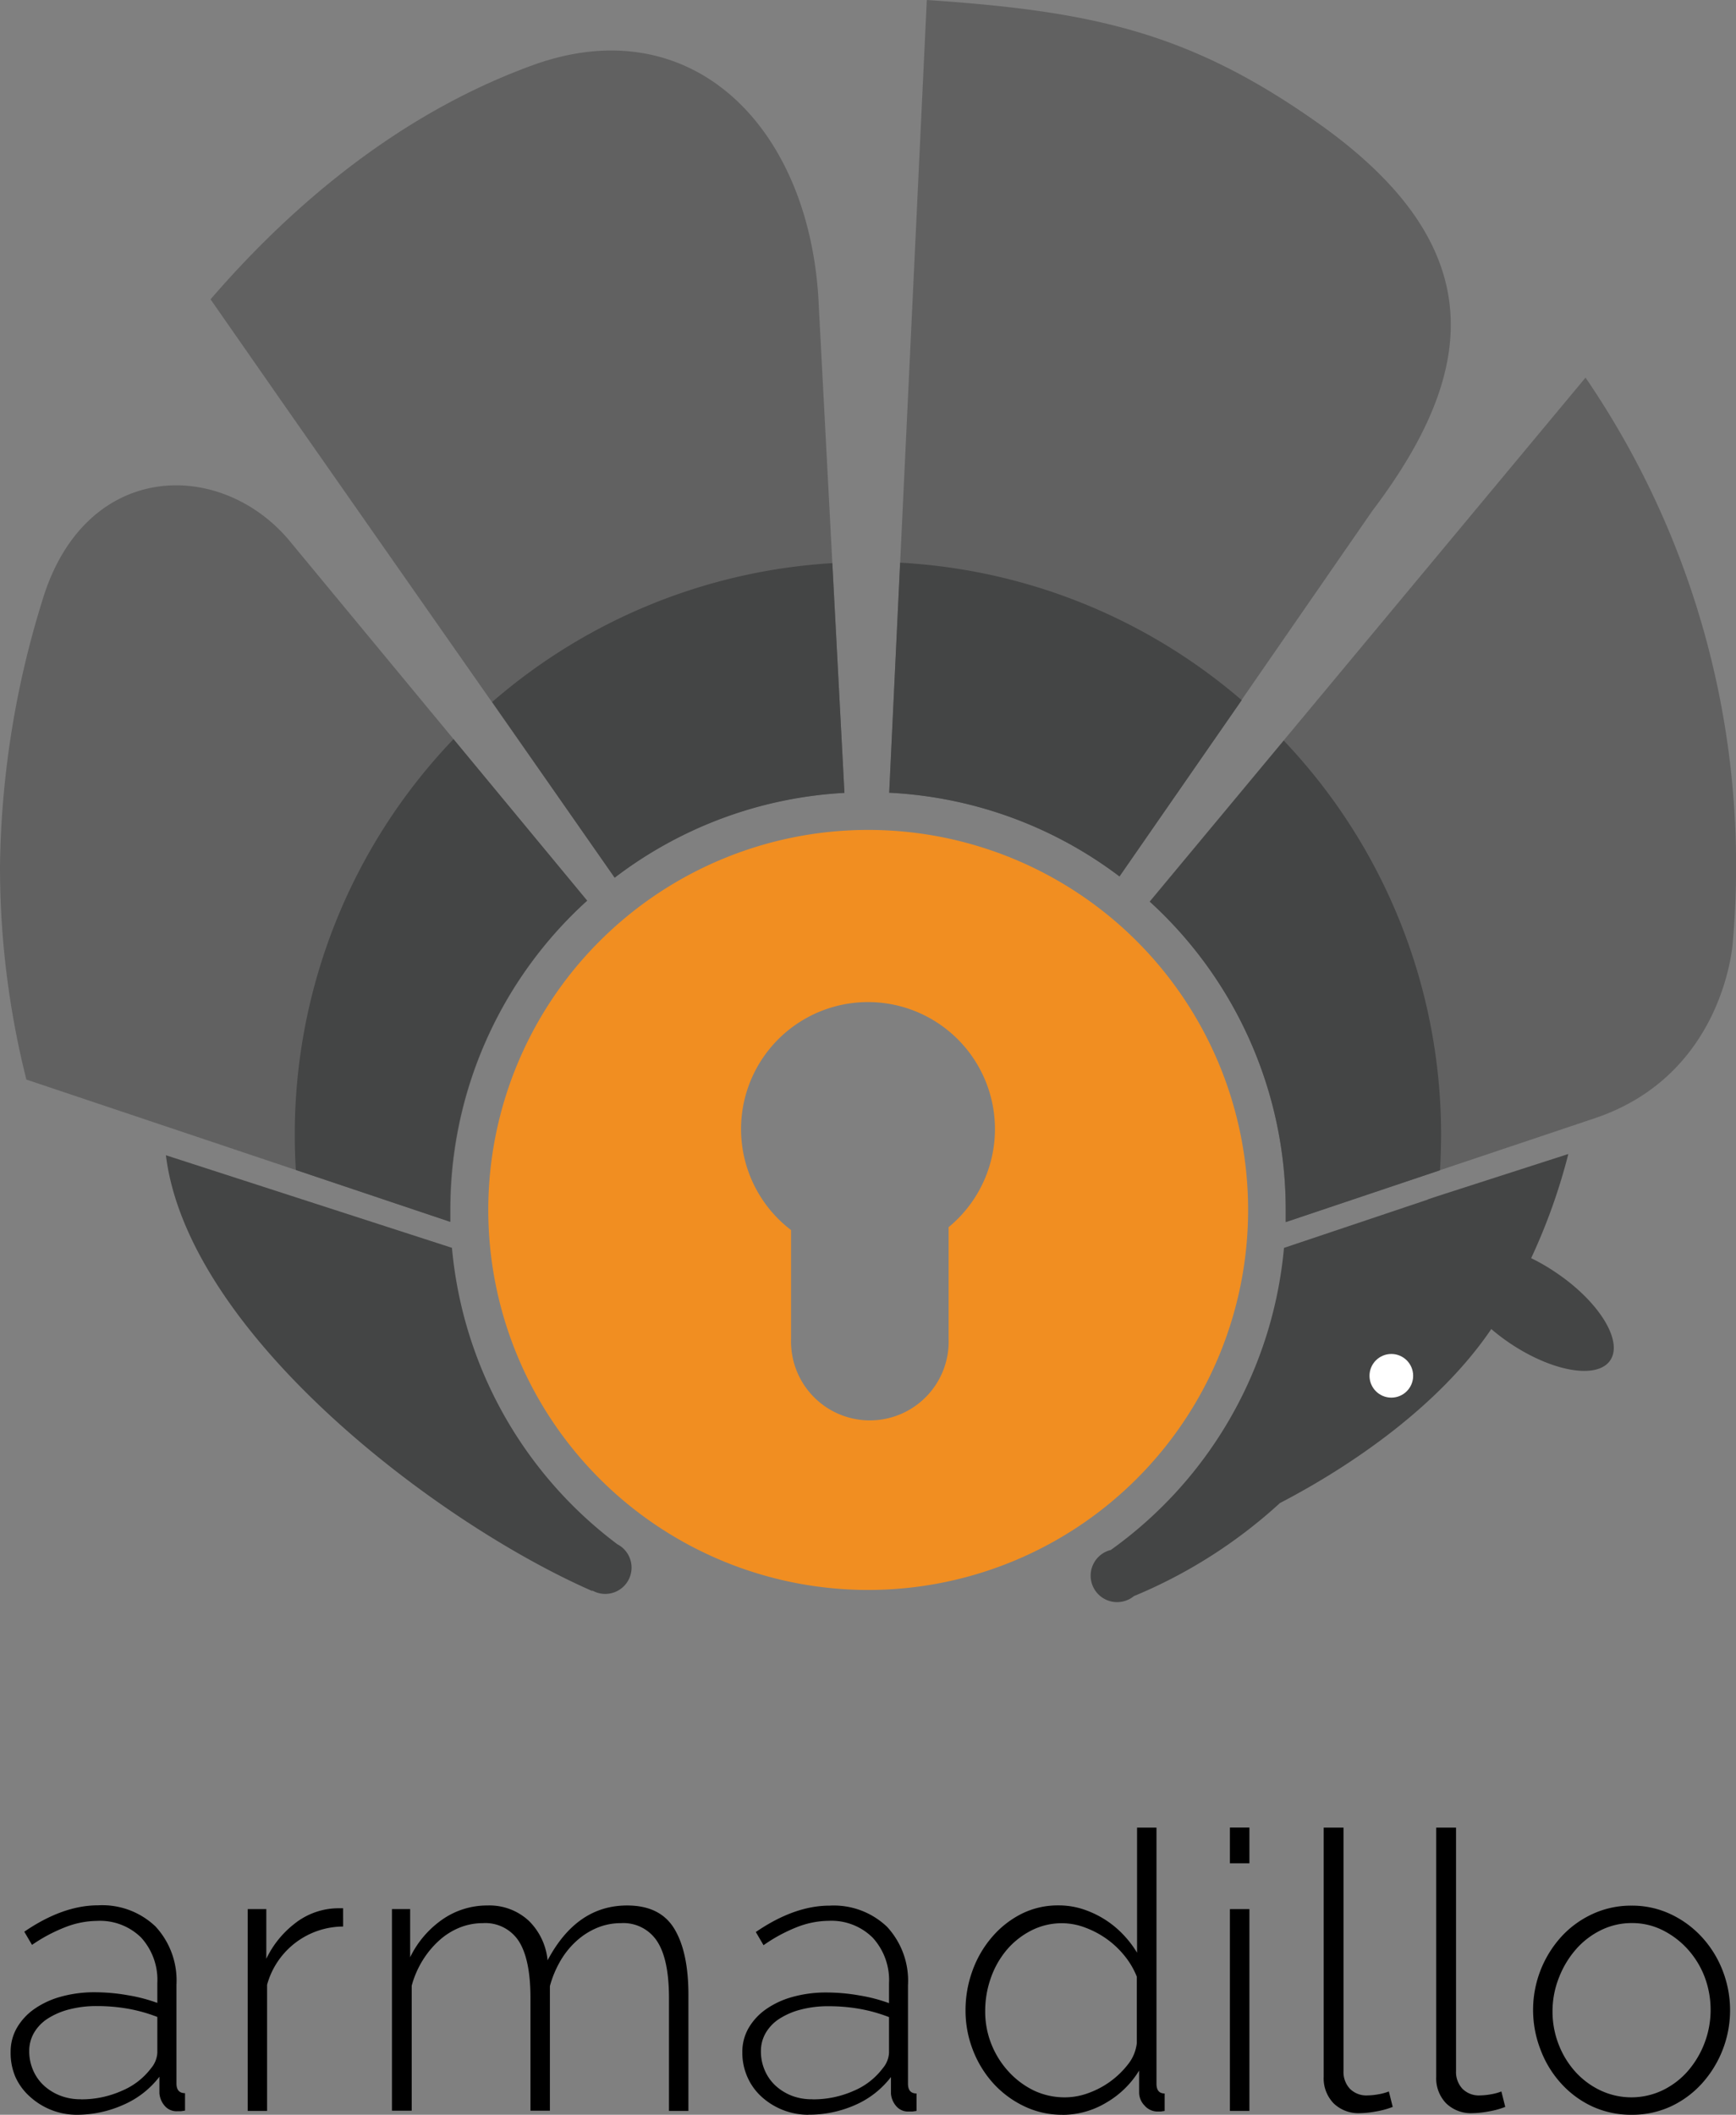 <svg xmlns="http://www.w3.org/2000/svg" viewBox="0 0 225.09 274.13"><rect x="0" y="0" width="225.09" height="274.13" fill="#808080" stroke="none"/><defs><style>.cls-1{fill:#444545;}.cls-1,.cls-2,.cls-4,.cls-5{fill-rule:evenodd;}.cls-2{fill:#616161;}.cls-3{fill:#fff;}.cls-4{fill:#f18e21;}</style></defs><title>Asset 1</title><g id="Layer_2" data-name="Layer 2"><g id="Layer_1-2" data-name="Layer 1"><path class="cls-1" d="M80.12,200.23A54.1,54.1,0,0,1,58.6,161.75l-37.09-12c2.84,23,34.87,47.56,55.35,56.52l-.15-.15a3.41,3.41,0,1,0,3.4-5.91Z"/><path class="cls-1" d="M147.94,205.78l-.07.13.07-.13Zm37.21-50.29h0l-18.67,6.27a54.11,54.11,0,0,1-22.43,39.14h.05a3.43,3.43,0,1,0,2.92,6,64.67,64.67,0,0,0,18.69-11.84l.24-.22h0c9.31-4.84,20.68-12.62,27.41-22.56a26.47,26.47,0,0,0,2.3,1.76c5.55,3.77,11.42,4.8,13.12,2.3s-1.42-7.59-7-11.36a26,26,0,0,0-3.25-1.89,76.38,76.38,0,0,0,4.82-13.5l-16.92,5.45v0l-1.29.43Z"/><path class="cls-2" d="M76.13,116.75,37.37,69.9C28.32,59.35,10.84,59.75,5.44,78A120.52,120.52,0,0,0,0,112.29a112.78,112.78,0,0,0,3.42,27.65l55,18.45q0-.77,0-1.54A54,54,0,0,1,76.13,116.75Z"/><path class="cls-2" d="M205.58,48.95l-56.51,67.91a54,54,0,0,1,17.63,40q0,.77,0,1.54l40.06-13.44c16.93-5.68,17.92-22.87,17.92-22.87q.42-4.84.42-9.78A112,112,0,0,0,205.58,48.95Z"/><path class="cls-2" d="M145.16,113.61l32.74-47.34c13.45-17.75,16-34.12-7.11-50.39C154.2,4.18,141.66,1.44,120.17,0L115.3,102.76A53.89,53.89,0,0,1,145.16,113.61Z"/><path class="cls-2" d="M109.49,102.77l-3.32-63C105.24,16.57,89.76.92,69.05,8.46,52.56,14.46,38.6,25.71,27.3,38.8L37,52.72l10.49,15,32.18,46A53.89,53.89,0,0,1,109.49,102.77Z"/><path class="cls-1" d="M76.13,116.75,58.8,95.81a74.06,74.06,0,0,0-20.58,51.33q0,2.28.14,4.52l20,6.72,0-1.54A54,54,0,0,1,76.13,116.75Z"/><path class="cls-1" d="M63.81,91,79.7,113.78a53.89,53.89,0,0,1,29.79-11L107.92,73A74,74,0,0,0,63.81,91Z"/><path class="cls-1" d="M116.71,72.94l-1.42,29.82a53.89,53.89,0,0,1,29.86,10.85L161,90.76A74,74,0,0,0,116.71,72.94Z"/><path class="cls-1" d="M166.45,96l-17.37,20.88a54,54,0,0,1,17.63,40l0,1.54,20-6.72q.13-2.24.14-4.52A74.06,74.06,0,0,0,166.45,96Z"/><circle class="cls-3" cx="180.4" cy="178.34" r="2.83"/><path class="cls-4" d="M112.79,183.8Zm-10.22-10.22V159.45a16.46,16.46,0,1,1,20.43-.38v14.51a10.22,10.22,0,1,1-20.43,0Zm10,32.52a49.26,49.26,0,1,0-49.26-49.26A49.26,49.26,0,0,0,112.54,206.1Z"/><path class="cls-5" d="M10,274.13a9,9,0,0,1-6.11-2.34A7.58,7.58,0,0,1,2,269.23,7.83,7.83,0,0,1,1.38,266a6.17,6.17,0,0,1,.8-3.12,7.72,7.72,0,0,1,2.24-2.44,11.11,11.11,0,0,1,3.45-1.61,16,16,0,0,1,4.43-.58,24.43,24.43,0,0,1,4.25.38,21,21,0,0,1,3.85,1v-2.57a8.15,8.15,0,0,0-2.11-5.91A7.6,7.6,0,0,0,12.55,249a11.51,11.51,0,0,0-4.05.8,20.76,20.76,0,0,0-4.35,2.31l-1-1.71q5-3.42,9.56-3.42a10,10,0,0,1,7.45,2.74,10.29,10.29,0,0,1,2.72,7.57v12.78q0,1.26,1.11,1.26v2.26l-.53.08-.48,0a2,2,0,0,1-1.61-.68,2.84,2.84,0,0,1-.7-1.63v-2.16a11.77,11.77,0,0,1-4.63,3.62A14.76,14.76,0,0,1,10,274.13Zm.5-2A12.82,12.82,0,0,0,15.85,271a9.15,9.15,0,0,0,3.75-2.92,3.37,3.37,0,0,0,.8-2v-4.63a20.27,20.27,0,0,0-3.77-1.06,23,23,0,0,0-4.08-.35,13.9,13.9,0,0,0-3.57.43,9.49,9.49,0,0,0-2.77,1.18,5.48,5.48,0,0,0-1.79,1.84,4.67,4.67,0,0,0-.63,2.39,6.12,6.12,0,0,0,.5,2.47,5.8,5.8,0,0,0,1.41,2,6.73,6.73,0,0,0,2.14,1.31A7.24,7.24,0,0,0,10.49,272.12Z"/><path class="cls-5" d="M44.49,249.73a10.27,10.27,0,0,0-9.86,7.55v16.35H32.12V247.47h2.41v6.44a12.63,12.63,0,0,1,3.6-4.5,9.22,9.22,0,0,1,4.8-2q.5-.05.91-.05h.65Z"/><path class="cls-5" d="M89.26,273.63H86.74V259q0-5-1.53-7.35a5.22,5.22,0,0,0-4.7-2.36,8,8,0,0,0-3.07.6,9.31,9.31,0,0,0-2.67,1.69,10.84,10.84,0,0,0-2.09,2.57,13.51,13.51,0,0,0-1.38,3.3v16.15H68.78V259q0-5-1.51-7.37a5.17,5.17,0,0,0-4.68-2.34,8.06,8.06,0,0,0-3,.58,9,9,0,0,0-2.64,1.66,11.91,11.91,0,0,0-2.14,2.57,12.42,12.42,0,0,0-1.43,3.3v16.2H50.82V247.47h2.36v6.24a12.74,12.74,0,0,1,4.23-4.93A10.14,10.14,0,0,1,63.2,247a7.49,7.49,0,0,1,5.38,2A8.27,8.27,0,0,1,71,254.11Q74.77,247,81.31,247q4.28,0,6.11,3t1.84,8.53Z"/><path class="cls-5" d="M104.85,274.13a9,9,0,0,1-6.11-2.34,7.58,7.58,0,0,1-1.84-2.57,7.83,7.83,0,0,1-.65-3.19,6.17,6.17,0,0,1,.8-3.12,7.72,7.72,0,0,1,2.24-2.44,11.11,11.11,0,0,1,3.45-1.61,16,16,0,0,1,4.43-.58,24.43,24.43,0,0,1,4.25.38,21,21,0,0,1,3.85,1v-2.57a8.15,8.15,0,0,0-2.11-5.91,7.6,7.6,0,0,0-5.74-2.19,11.51,11.51,0,0,0-4.05.8A20.76,20.76,0,0,0,99,252.15l-1-1.71q5-3.42,9.56-3.42a10,10,0,0,1,7.45,2.74,10.29,10.29,0,0,1,2.72,7.57v12.78q0,1.26,1.11,1.26v2.26l-.53.08-.48,0a2,2,0,0,1-1.61-.68,2.84,2.84,0,0,1-.7-1.63v-2.16a11.77,11.77,0,0,1-4.63,3.62,14.76,14.76,0,0,1-6.09,1.26Zm.5-2a12.82,12.82,0,0,0,5.36-1.11,9.15,9.15,0,0,0,3.75-2.92,3.37,3.37,0,0,0,.81-2v-4.63a20.27,20.27,0,0,0-3.77-1.06,23,23,0,0,0-4.08-.35,13.9,13.9,0,0,0-3.57.43,9.49,9.49,0,0,0-2.77,1.18,5.48,5.48,0,0,0-1.79,1.84,4.67,4.67,0,0,0-.63,2.39,6.12,6.12,0,0,0,.5,2.47,5.8,5.8,0,0,0,1.41,2,6.73,6.73,0,0,0,2.14,1.31A7.24,7.24,0,0,0,105.35,272.12Z"/><path class="cls-5" d="M137.74,274.13a11.29,11.29,0,0,1-5-1.13,12.91,12.91,0,0,1-4-3,13.83,13.83,0,0,1-2.62-4.33,14.07,14.07,0,0,1-.93-5.06,14.91,14.91,0,0,1,.91-5.18,13.84,13.84,0,0,1,2.52-4.33,12.34,12.34,0,0,1,3.8-3,10.49,10.49,0,0,1,4.8-1.11,10.12,10.12,0,0,1,3.22.5,12.77,12.77,0,0,1,2.82,1.33,12.55,12.55,0,0,1,2.36,1.94,13.42,13.42,0,0,1,1.81,2.36V236.91h2.52v33.2q0,1.26,1.06,1.26v2.26l-.5.08-.4,0a2.22,2.22,0,0,1-1.71-.78,2.42,2.42,0,0,1-.7-1.64V268.4a12.08,12.08,0,0,1-4.3,4.18,11,11,0,0,1-5.61,1.56Zm.45-2.26a8.76,8.76,0,0,0,2.92-.55,11.34,11.34,0,0,0,5.18-3.77,5.34,5.34,0,0,0,1.11-2.72v-8.6a10.32,10.32,0,0,0-1.58-2.69,11.68,11.68,0,0,0-2.34-2.21,11.91,11.91,0,0,0-2.82-1.48,8.46,8.46,0,0,0-2.92-.55,8.71,8.71,0,0,0-4.13,1,10.27,10.27,0,0,0-3.17,2.57,11.57,11.57,0,0,0-2,3.62,12.77,12.77,0,0,0-.7,4.2,11.41,11.41,0,0,0,.8,4.28,11.59,11.59,0,0,0,2.24,3.57,10.86,10.86,0,0,0,3.32,2.47A9.35,9.35,0,0,0,138.19,271.87Z"/><path class="cls-5" d="M159.47,273.63V247.47H162v26.16Zm0-32.1v-4.63H162v4.63Z"/><path class="cls-5" d="M171.63,236.91h2.57v31.54a3.18,3.18,0,0,0,.83,2.31,3,3,0,0,0,2.29.86,8.57,8.57,0,0,0,1.33-.13,7.16,7.16,0,0,0,1.43-.38l.5,2a10.5,10.5,0,0,1-2.11.58,12.47,12.47,0,0,1-2.16.23,4.59,4.59,0,0,1-3.4-1.28,4.66,4.66,0,0,1-1.28-3.45Z"/><path class="cls-5" d="M186.22,236.91h2.57v31.54a3.18,3.18,0,0,0,.83,2.31,3,3,0,0,0,2.29.86,8.57,8.57,0,0,0,1.33-.13,7.16,7.16,0,0,0,1.43-.38l.5,2a10.5,10.5,0,0,1-2.11.58,12.46,12.46,0,0,1-2.16.23,4.59,4.59,0,0,1-3.4-1.28,4.66,4.66,0,0,1-1.28-3.45Z"/><path class="cls-5" d="M211.56,274.13a12,12,0,0,1-5.11-1.08,12.65,12.65,0,0,1-4-2.94,13.58,13.58,0,0,1-2.67-4.33,14.21,14.21,0,0,1-1-5.18,14.12,14.12,0,0,1,3.67-9.56,12.65,12.65,0,0,1,4.05-2.94,11.9,11.9,0,0,1,5.06-1.08,11.73,11.73,0,0,1,5,1.08,13,13,0,0,1,4.05,2.94,13.72,13.72,0,0,1,2.72,4.33,14.18,14.18,0,0,1-2.69,14.74,12.65,12.65,0,0,1-4,2.94,11.9,11.9,0,0,1-5.06,1.08ZM201.3,260.7a11.73,11.73,0,0,0,.81,4.35,11.38,11.38,0,0,0,2.19,3.55,10.38,10.38,0,0,0,3.25,2.39,9.41,9.41,0,0,0,7.95,0,10.31,10.31,0,0,0,3.27-2.44A12.13,12.13,0,0,0,221,256.2a11.44,11.44,0,0,0-2.21-3.57,11,11,0,0,0-3.24-2.44,8.81,8.81,0,0,0-3.95-.91,9,9,0,0,0-4,.91,10.36,10.36,0,0,0-3.24,2.47,12.27,12.27,0,0,0-2.21,3.65A11.8,11.8,0,0,0,201.3,260.7Z"/></g></g></svg>